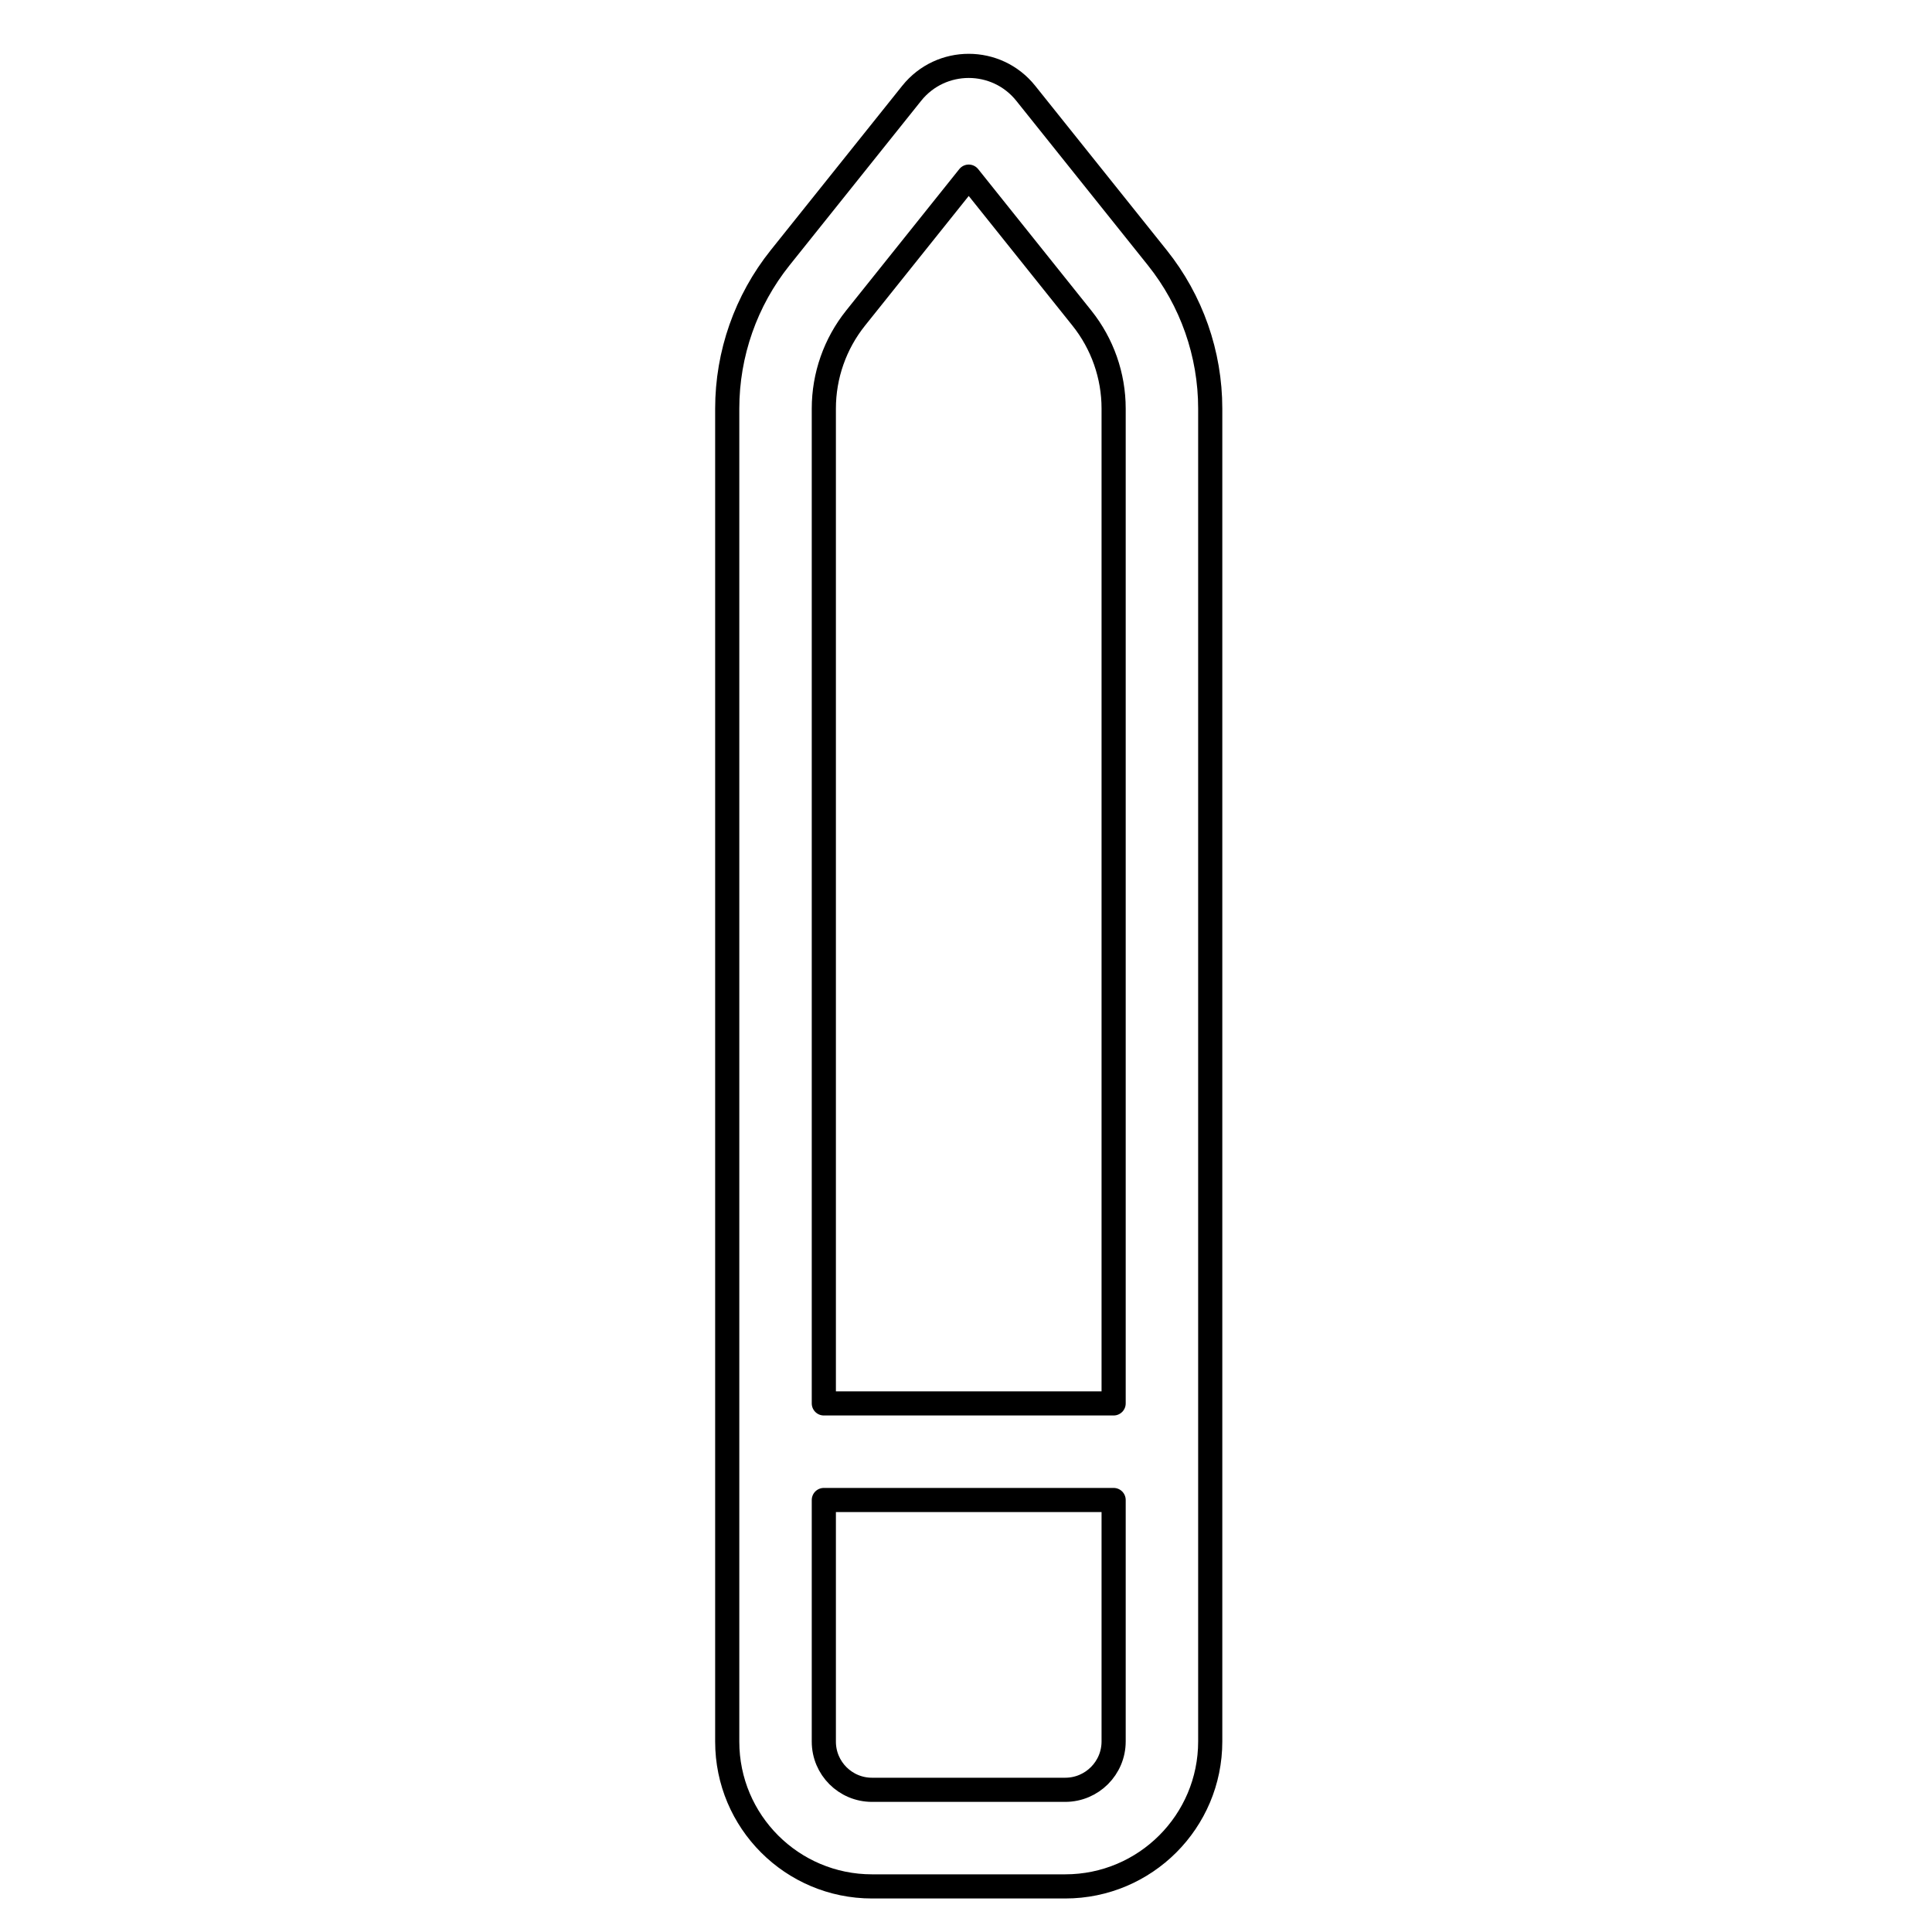 <svg viewBox="0 0 80 80" fill="none">
  <path fill-rule="evenodd" clip-rule="evenodd" d="M44.108 78.112C47.425 78.112 50.113 75.424 50.113 72.108V16.919C50.113 14.648 49.34 12.445 47.922 10.672L42.474 3.863C41.264 2.35 38.962 2.35 37.751 3.863L32.304 10.672C30.886 12.445 30.113 14.648 30.113 16.919V72.117C30.113 75.428 32.797 78.112 36.108 78.112H44.108ZM46.113 72.108C46.113 73.215 45.215 74.112 44.108 74.112H36.108C35.006 74.112 34.113 73.219 34.113 72.117V62.112H46.113V72.108ZM46.113 58.112V16.919C46.113 15.556 45.649 14.235 44.798 13.171L40.113 7.314L35.428 13.171C34.577 14.235 34.113 15.556 34.113 16.919V58.112H46.113Z" stroke="currentColor" stroke-linecap="round" stroke-linejoin="round" />
</svg>